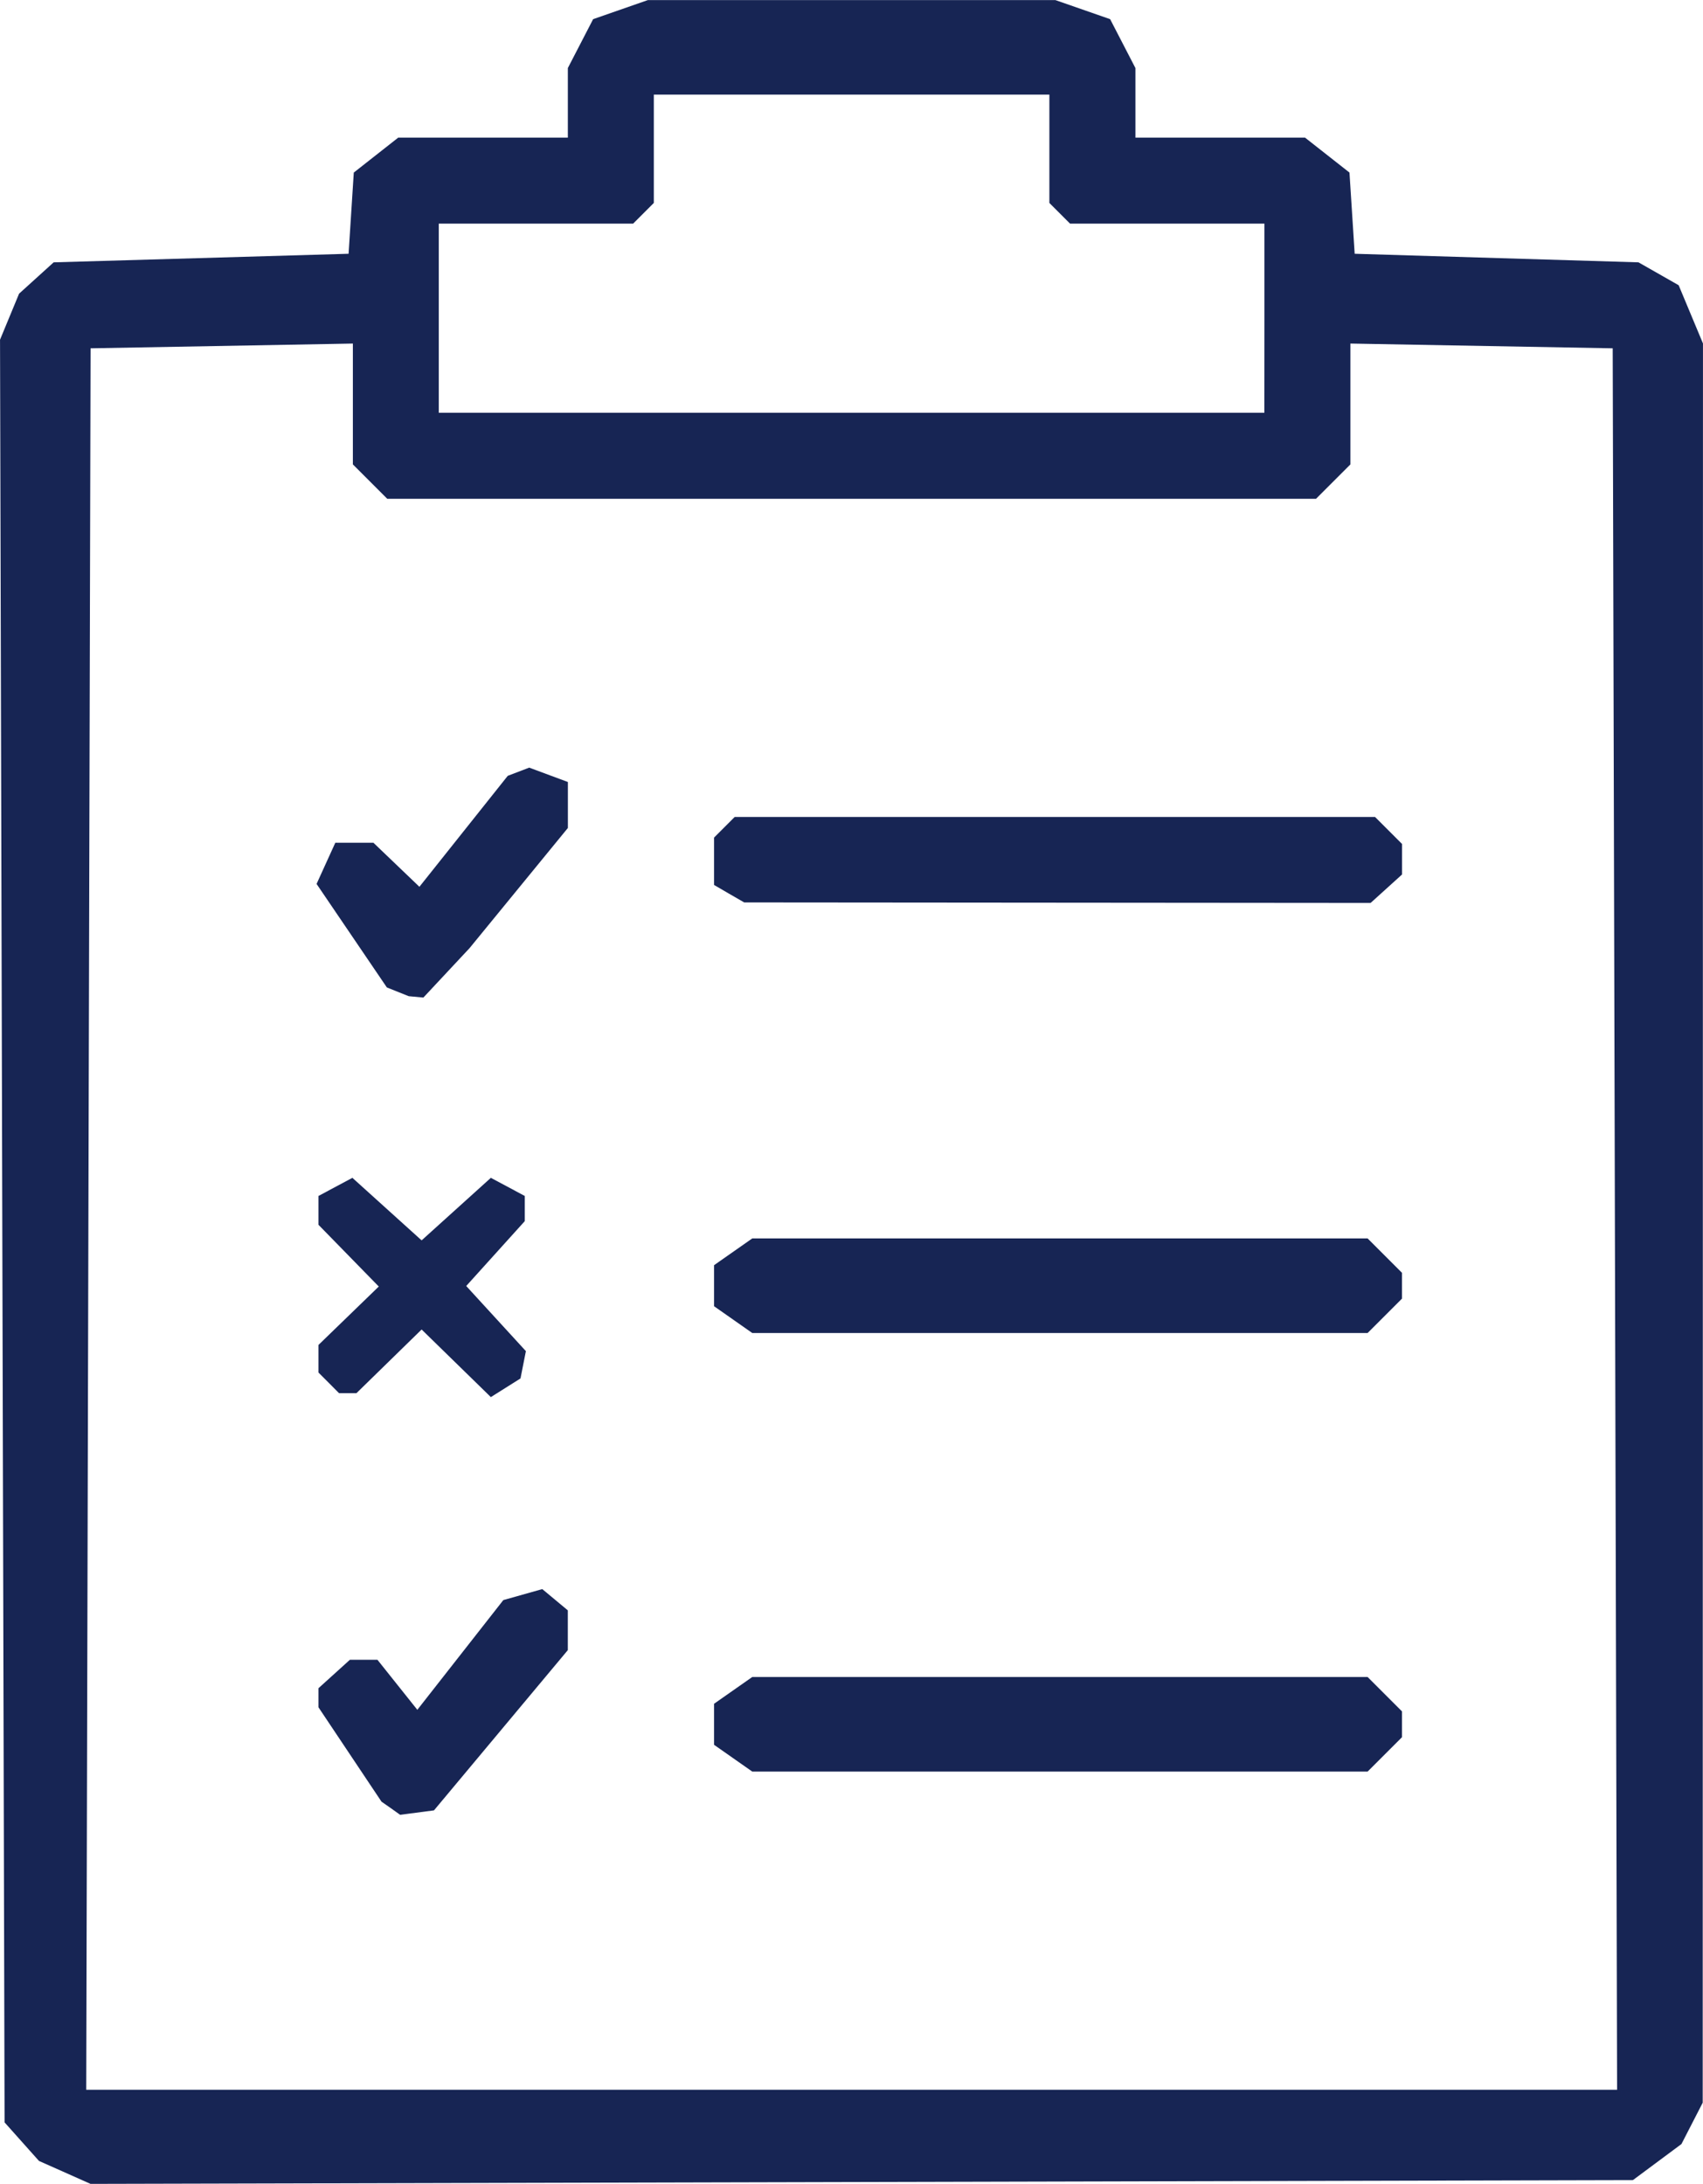 <?xml version="1.0" encoding="UTF-8" standalone="no"?>
<!-- Created with Inkscape (http://www.inkscape.org/) -->

<svg
   width="52.396mm"
   height="67.188mm"
   viewBox="0 0 52.396 67.188"
   version="1.1"
   id="svg5"
   xml:space="preserve"
   inkscape:export-filename="Survey.svg"
   inkscape:export-xdpi="96"
   inkscape:export-ydpi="96"
   sodipodi:docname="survey.svg"
   inkscape:version="1.2 (dc2aedaf03, 2022-05-15)"
   xmlns:inkscape="http://www.inkscape.org/namespaces/inkscape"
   xmlns:sodipodi="http://sodipodi.sourceforge.net/DTD/sodipodi-0.dtd"
   xmlns="http://www.w3.org/2000/svg"
   xmlns:svg="http://www.w3.org/2000/svg"><sodipodi:namedview
     id="namedview7"
     pagecolor="#ffffff"
     bordercolor="#000000"
     borderopacity="0.25"
     inkscape:showpageshadow="2"
     inkscape:pageopacity="0.0"
     inkscape:pagecheckerboard="0"
     inkscape:deskcolor="#d1d1d1"
     inkscape:document-units="mm"
     showgrid="false"
     inkscape:zoom="3.2960747"
     inkscape:cx="98.905526"
     inkscape:cy="127.12091"
     inkscape:window-width="1920"
     inkscape:window-height="1017"
     inkscape:window-x="-8"
     inkscape:window-y="-8"
     inkscape:window-maximized="1"
     inkscape:current-layer="layer1" /><defs
     id="defs2" /><g
     inkscape:label="Capa 1"
     inkscape:groupmode="layer"
     id="layer1"
     transform="translate(-105.088,-112.946)"><path
       style="fill:#172554;stroke-width:0.265;fill-opacity:1"
       d="m 107.081,179.782 -0.794,-0.353 -0.529,-0.593 -0.529,-0.593 -0.07,-27.423 -0.07,-27.423 0.293,-0.708 0.293,-0.708 0.532,-0.482 0.532,-0.482 4.537,-0.132 4.537,-0.132 0.08,-1.249 0.08,-1.249 0.683,-0.537 0.683,-0.537 h 2.61 2.61 v -1.071 -1.071 l 0.389,-0.752 0.389,-0.752 0.841,-0.293 0.841,-0.293 h 6.271 6.271 l 0.841,0.293 0.841,0.293 0.389,0.752 0.389,0.752 v 1.071 1.071 h 2.61 2.61 l 0.683,0.537 0.683,0.537 0.08,1.249 0.08,1.249 4.366,0.132 4.366,0.132 0.618,0.352 0.618,0.352 0.374,0.896 0.374,0.896 -0.004,27.062 -0.004,27.062 -0.327,0.636 -0.327,0.636 -0.747,0.555 -0.747,0.555 -23.727,0.058 -23.727,0.058 z m 47.692,-29.331 -0.067,-26.789 -4.035,-0.073 -4.035,-0.073 v 1.859 1.859 l -0.529,0.529 -0.529,0.529 h -14.288 -14.287 l -0.529,-0.529 -0.529,-0.529 v -1.859 -1.859 l -4.035,0.073 -4.035,0.073 -0.067,26.789 -0.067,26.789 h 23.55 23.55 z m -37.66,18.125 -0.287,-0.2 -0.97,-1.452 -0.97,-1.452 v -0.293 -0.293 l 0.484,-0.438 0.484,-0.438 h 0.423 0.423 l 0.614,0.77 0.614,0.77 1.323,-1.688 1.323,-1.688 0.599,-0.169 0.599,-0.169 0.393,0.327 0.393,0.327 v 0.612 0.612 l -2.059,2.465 -2.059,2.465 -0.521,0.068 -0.521,0.068 z m 10.532,-1.538 -0.588,-0.412 v -0.631 -0.631 l 0.588,-0.412 0.588,-0.412 h 9.466 9.466 l 0.529,0.529 0.529,0.529 v 0.397 0.397 l -0.529,0.529 -0.529,0.529 h -9.466 -9.466 z m -12.441,-11.547 -0.318,-0.318 v -0.424 -0.424 l 0.928,-0.899 0.928,-0.899 -0.928,-0.95 -0.928,-0.95 v -0.443 -0.443 l 0.522,-0.279 0.522,-0.279 1.065,0.962 1.065,0.962 1.065,-0.962 1.065,-0.962 0.522,0.279 0.522,0.279 v 0.387 0.387 l -0.901,0.998 -0.901,0.998 0.918,1.002 0.918,1.002 -0.083,0.42 -0.083,0.42 -0.456,0.287 -0.456,0.287 -1.065,-1.04 -1.065,-1.04 -1.003,0.98 -1.003,0.98 h -0.267 -0.267 z m 12.441,-1.946 -0.588,-0.412 v -0.631 -0.631 l 0.588,-0.412 0.588,-0.412 h 9.466 9.466 l 0.529,0.529 0.529,0.529 v 0.397 0.397 l -0.529,0.529 -0.529,0.529 h -9.466 -9.466 z m -10.318,-10.084 -0.337,-0.136 -1.081,-1.592 -1.081,-1.592 0.288,-0.633 0.288,-0.633 h 0.587 0.587 l 0.707,0.677 0.707,0.677 1.359,-1.707 1.359,-1.707 0.33,-0.126 0.33,-0.126 0.595,0.221 0.595,0.221 v 0.707 0.707 l -1.513,1.849 -1.513,1.849 -0.71,0.76 -0.71,0.76 -0.225,-0.021 -0.225,-0.021 z m 10.193,-3.019 -0.463,-0.27 v -0.728 -0.728 l 0.318,-0.318 0.318,-0.318 h 9.85 9.85 l 0.416,0.416 0.416,0.416 v 0.469 0.469 l -0.484,0.438 -0.484,0.438 -9.636,-0.008 -9.636,-0.008 z m 16.47,-17.706 v -2.91 h -2.99 -2.99 l -0.318,-0.318 -0.318,-0.318 v -1.667 -1.667 h -6.085 -6.085 v 1.667 1.667 l -0.318,0.318 -0.318,0.318 h -2.99 -2.99 v 2.91 2.91 h 12.7 12.7 z"
       id="path1030" /></g></svg>
